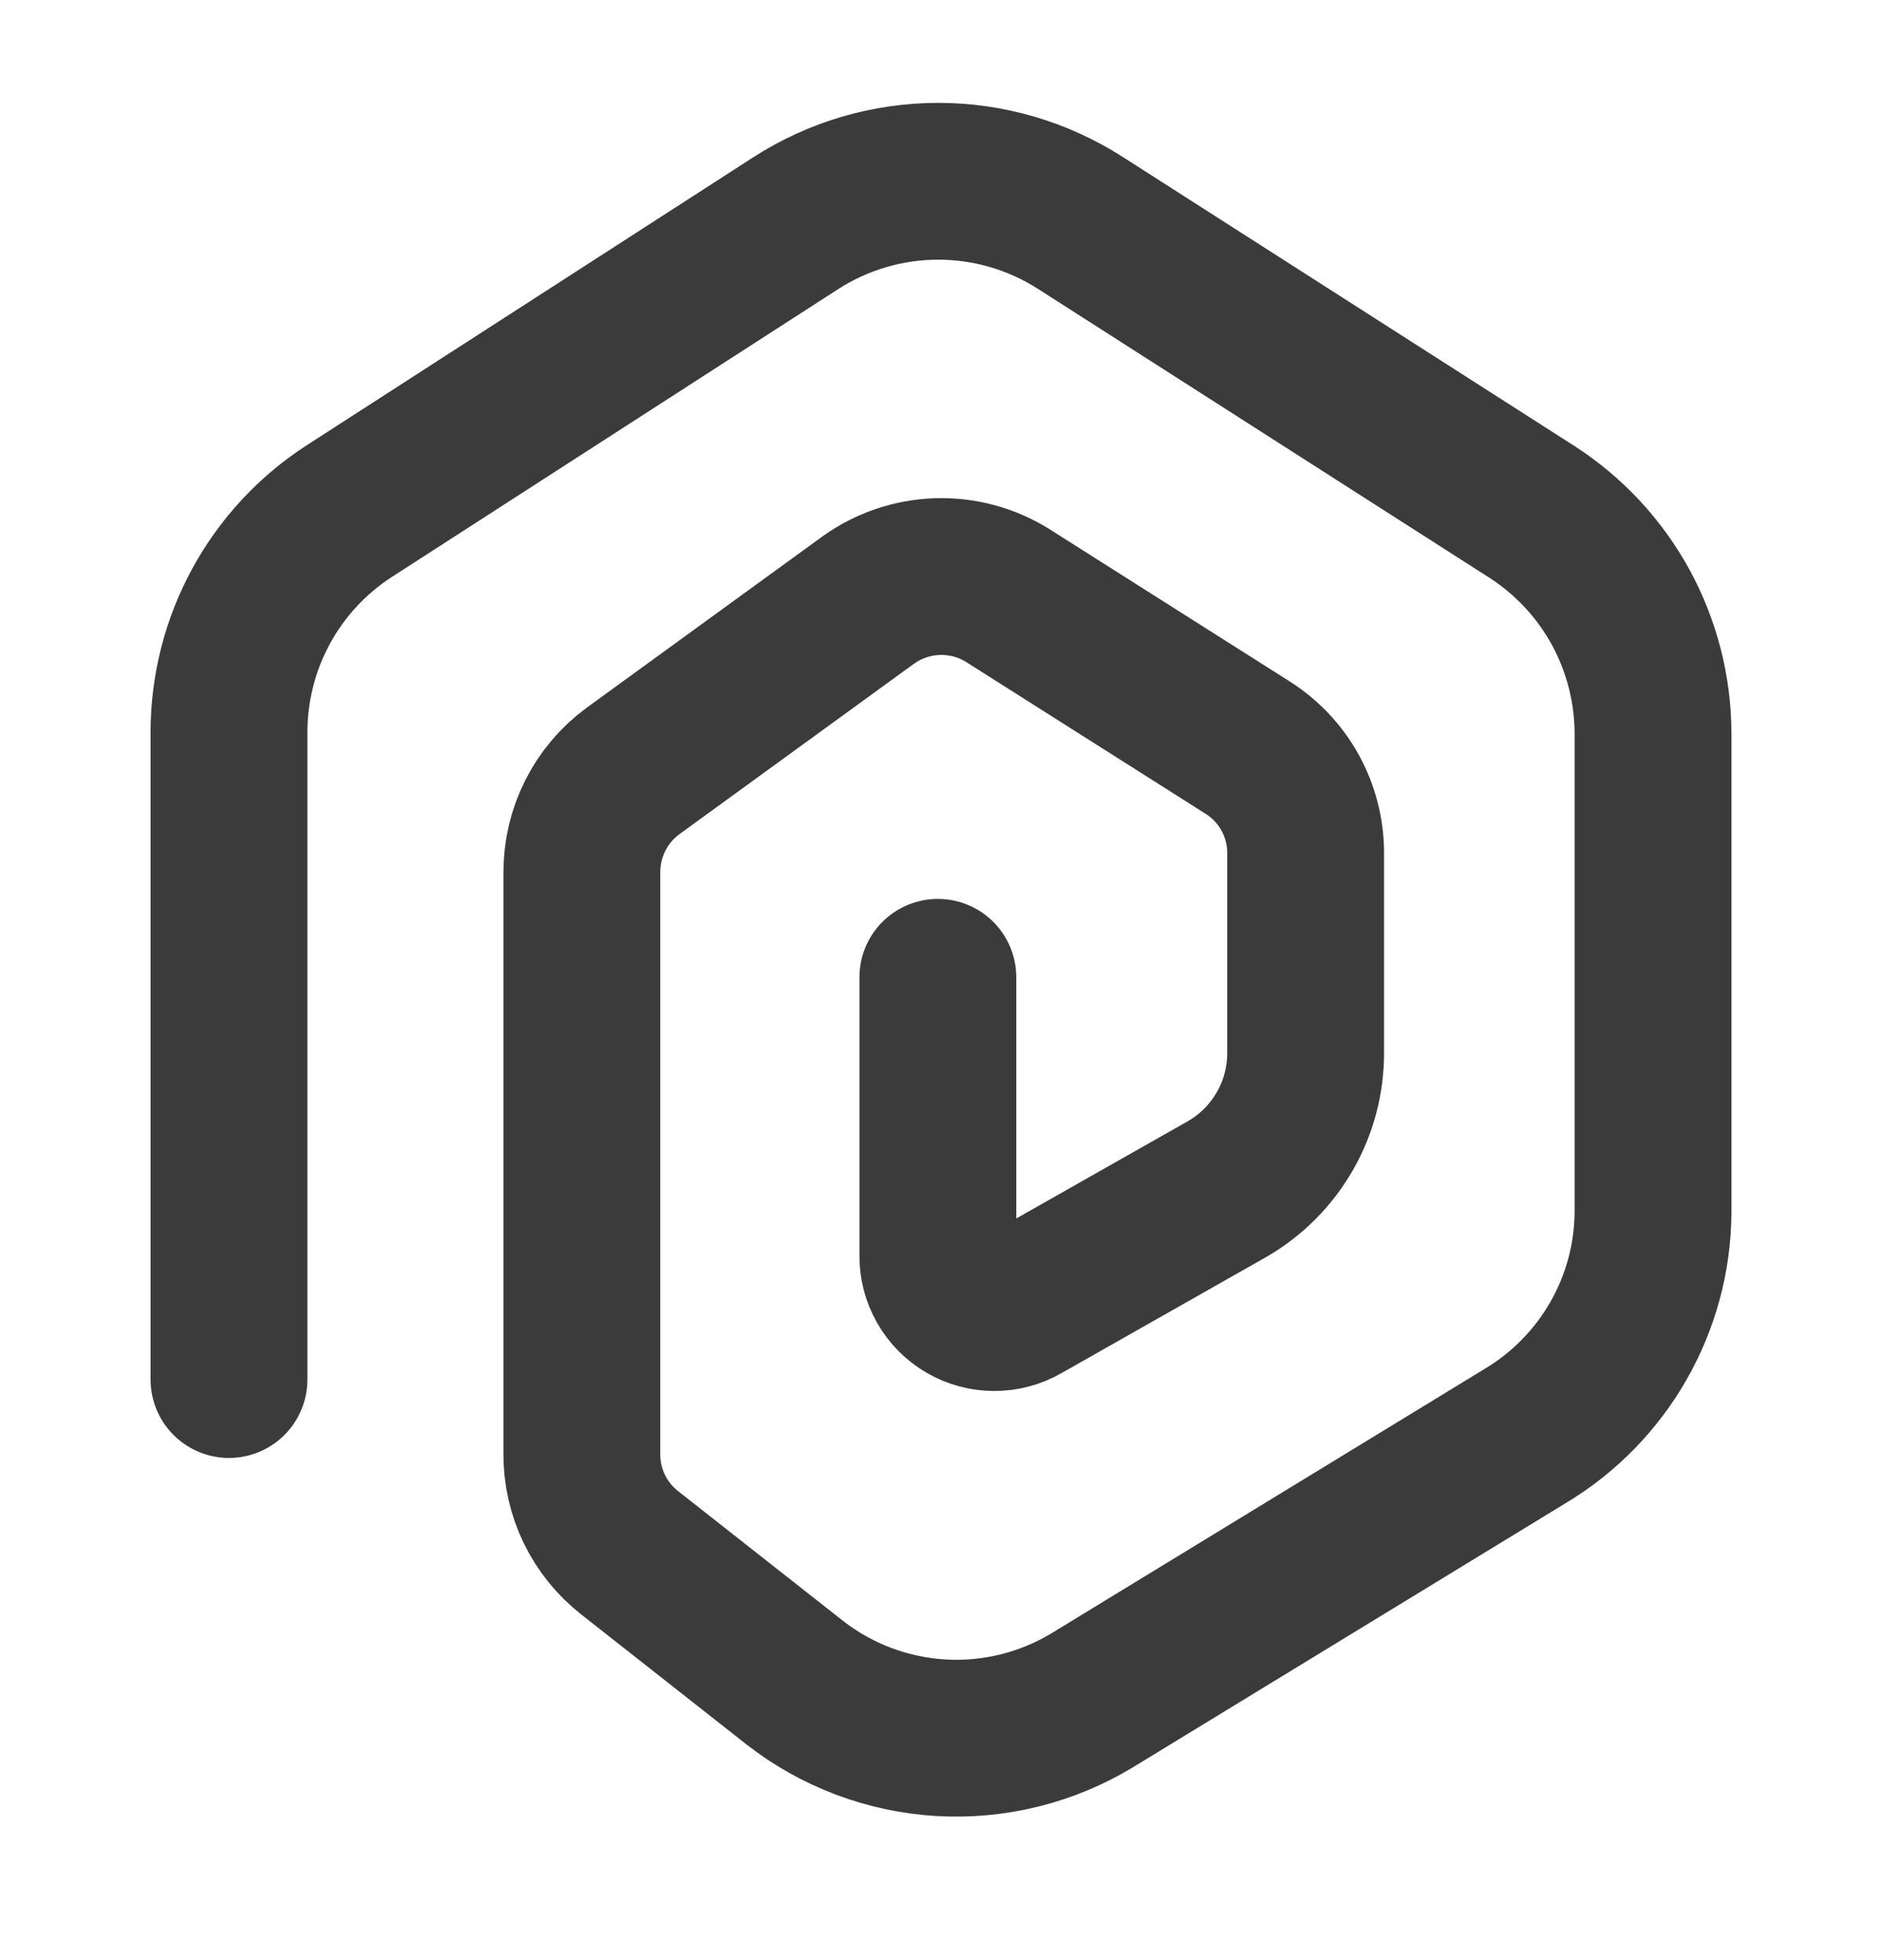 <svg width="24" height="25" viewBox="0 0 24 25" fill="none" xmlns="http://www.w3.org/2000/svg">
  <path d="M11.96 12.465V16.015C11.959 16.142 11.991 16.267 12.054 16.377C12.117 16.488 12.207 16.579 12.317 16.643C12.427 16.707 12.551 16.741 12.678 16.741C12.805 16.742 12.93 16.708 13.04 16.645L15.65 15.165C15.955 14.989 16.208 14.735 16.384 14.429C16.56 14.124 16.651 13.777 16.65 13.425V10.875C16.649 10.607 16.581 10.344 16.452 10.11C16.323 9.876 16.136 9.678 15.91 9.535L12.85 7.595C12.581 7.427 12.268 7.344 11.951 7.354C11.634 7.365 11.327 7.47 11.07 7.655L8.07 9.835C7.868 9.984 7.704 10.178 7.591 10.402C7.478 10.627 7.42 10.874 7.42 11.125V18.545C7.419 18.788 7.473 19.027 7.579 19.246C7.685 19.464 7.839 19.655 8.03 19.805L10.14 21.465C10.675 21.881 11.324 22.124 12.001 22.164C12.678 22.203 13.35 22.036 13.93 21.685L19.45 18.315C19.943 18.02 20.353 17.602 20.638 17.103C20.924 16.604 21.076 16.04 21.08 15.465V9.355C21.079 8.791 20.936 8.237 20.666 7.742C20.395 7.248 20.004 6.829 19.53 6.525L13.78 2.845C13.238 2.497 12.608 2.312 11.965 2.312C11.322 2.312 10.691 2.497 10.15 2.845L4.46 6.515C3.988 6.819 3.6 7.236 3.331 7.729C3.062 8.221 2.921 8.774 2.92 9.335V17.595" stroke="#3B3B3B" stroke-width="2" stroke-linecap="round" stroke-linejoin="round"/>
</svg>
